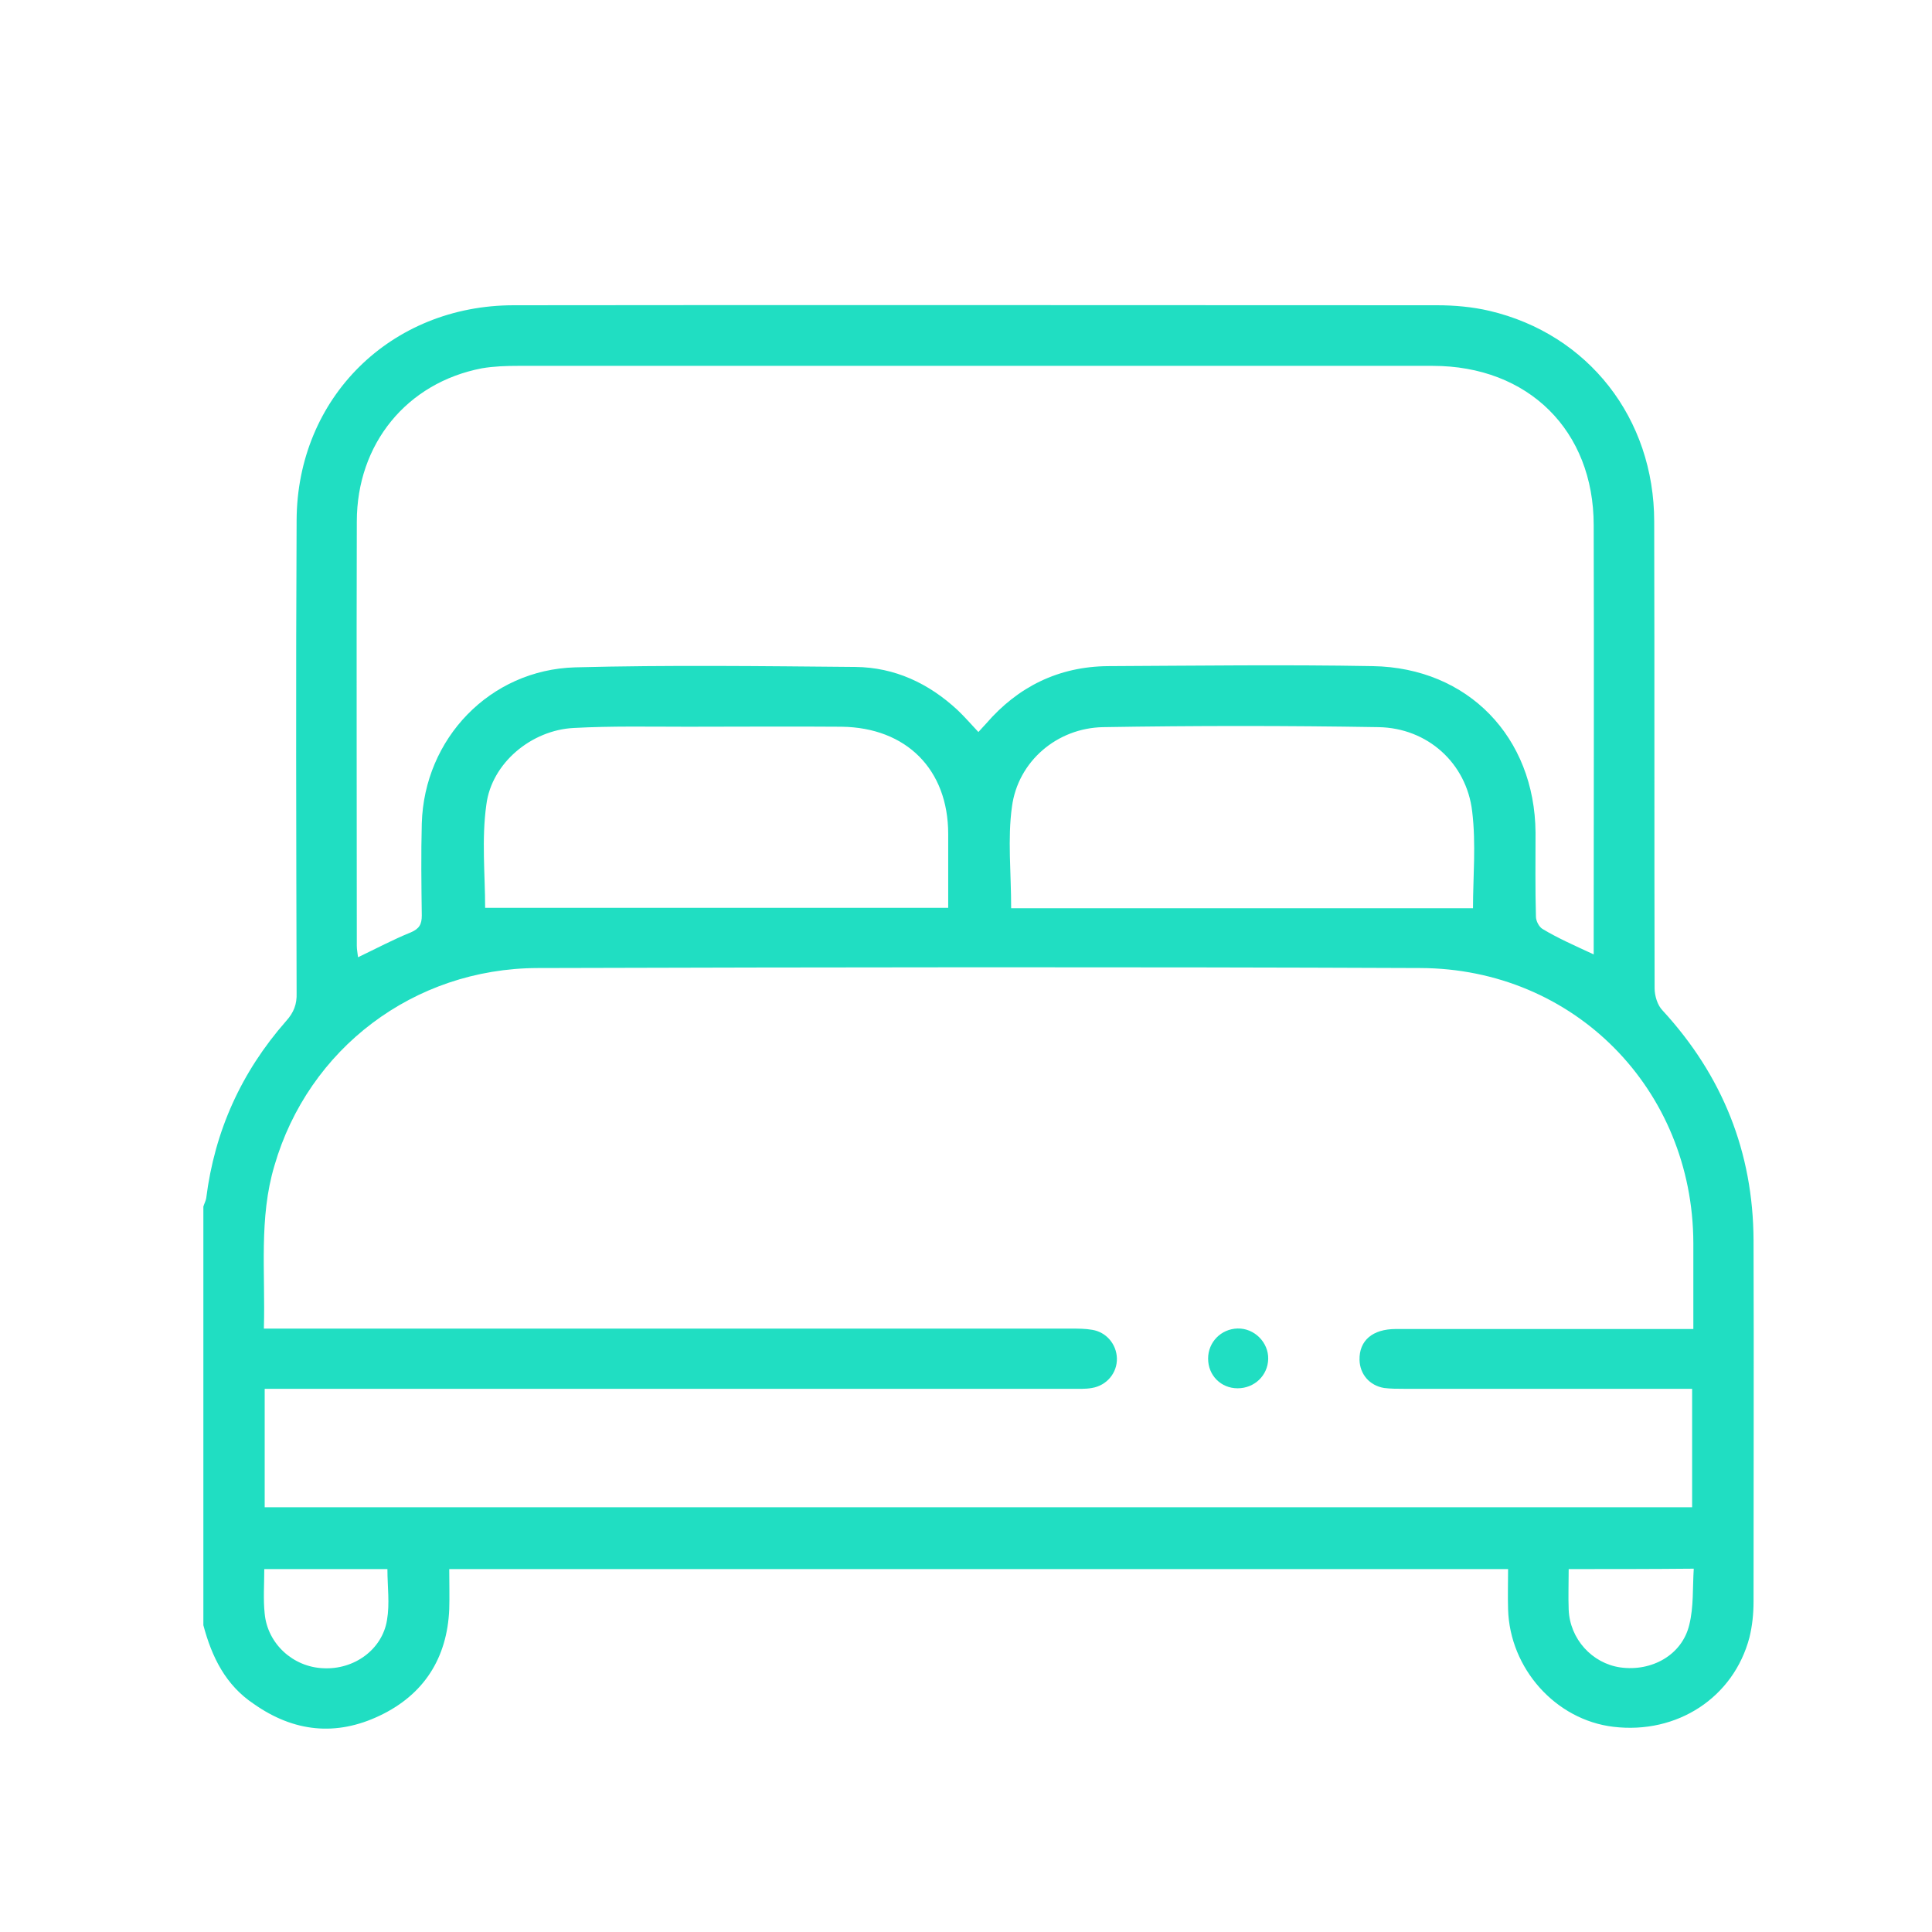 <svg width="19" height="19" viewBox="0 0 19 19" fill="none" xmlns="http://www.w3.org/2000/svg">
<path d="M2 15.983C2 14.61 2 13.239 2 11.866C2.008 11.838 2.024 11.81 2.028 11.783C2.111 11.123 2.373 10.543 2.814 10.041C2.889 9.958 2.921 9.876 2.917 9.765C2.913 8.217 2.909 6.666 2.917 5.118C2.921 3.914 3.842 3.002 5.053 3.002C8.078 2.998 11.107 3.002 14.132 3.002C14.303 3.002 14.482 3.018 14.648 3.057C15.621 3.286 16.268 4.115 16.268 5.13C16.272 6.658 16.268 8.19 16.272 9.718C16.272 9.793 16.3 9.887 16.352 9.939C16.939 10.578 17.241 11.329 17.245 12.197C17.249 13.382 17.245 14.566 17.245 15.751C17.245 15.869 17.233 15.987 17.205 16.102C17.05 16.694 16.494 17.057 15.867 16.982C15.3 16.915 14.847 16.41 14.831 15.825C14.827 15.695 14.831 15.561 14.831 15.431C11.349 15.431 7.888 15.431 4.418 15.431C4.418 15.569 4.422 15.699 4.418 15.825C4.398 16.307 4.168 16.666 3.735 16.872C3.306 17.077 2.889 17.034 2.496 16.757C2.218 16.572 2.083 16.295 2 15.983ZM2.595 13.066C2.687 13.066 2.758 13.066 2.826 13.066C5.394 13.066 7.967 13.066 10.536 13.066C10.603 13.066 10.674 13.066 10.742 13.078C10.881 13.101 10.98 13.22 10.984 13.358C10.988 13.5 10.885 13.626 10.738 13.65C10.671 13.662 10.599 13.658 10.531 13.658C7.951 13.658 5.371 13.658 2.79 13.658C2.727 13.658 2.667 13.658 2.603 13.658C2.603 14.061 2.603 14.44 2.603 14.823C7.288 14.823 11.961 14.823 16.641 14.823C16.641 14.432 16.641 14.049 16.641 13.658C16.574 13.658 16.514 13.658 16.455 13.658C15.573 13.658 14.688 13.658 13.807 13.658C13.743 13.658 13.676 13.658 13.612 13.65C13.469 13.626 13.374 13.516 13.37 13.374C13.366 13.184 13.497 13.07 13.727 13.07C14.64 13.07 15.553 13.07 16.467 13.07C16.522 13.07 16.582 13.07 16.653 13.07C16.653 12.774 16.653 12.497 16.653 12.225C16.649 10.713 15.482 9.524 13.966 9.52C11.071 9.508 8.181 9.512 5.287 9.52C4.068 9.524 3.032 10.314 2.699 11.463C2.544 11.98 2.611 12.513 2.595 13.066ZM15.673 9.386C15.673 9.327 15.673 9.283 15.673 9.236C15.673 7.878 15.677 6.524 15.673 5.165C15.673 4.234 15.03 3.598 14.089 3.598C11.091 3.598 8.094 3.598 5.097 3.598C4.977 3.598 4.858 3.602 4.739 3.622C4.001 3.764 3.509 4.364 3.509 5.13C3.505 6.52 3.509 7.913 3.509 9.303C3.509 9.339 3.517 9.374 3.521 9.414C3.703 9.327 3.866 9.24 4.041 9.169C4.124 9.133 4.148 9.09 4.148 9.003C4.144 8.703 4.14 8.399 4.148 8.099C4.172 7.262 4.819 6.587 5.656 6.563C6.573 6.539 7.49 6.551 8.412 6.559C8.801 6.563 9.134 6.721 9.416 6.982C9.487 7.049 9.551 7.124 9.622 7.199C9.65 7.167 9.674 7.143 9.698 7.116C10.011 6.753 10.412 6.555 10.897 6.551C11.766 6.547 12.632 6.535 13.501 6.551C14.438 6.567 15.093 7.25 15.101 8.186C15.101 8.462 15.097 8.738 15.105 9.015C15.105 9.058 15.137 9.118 15.172 9.137C15.323 9.228 15.486 9.299 15.673 9.386ZM4.771 8.928C6.276 8.928 7.796 8.928 9.325 8.928C9.325 8.663 9.325 8.434 9.325 8.202C9.325 7.566 8.912 7.155 8.277 7.147C7.772 7.143 7.264 7.147 6.76 7.147C6.387 7.147 6.014 7.139 5.644 7.159C5.228 7.179 4.835 7.503 4.783 7.913C4.735 8.253 4.771 8.604 4.771 8.928ZM9.944 8.932C11.457 8.932 12.969 8.932 14.486 8.932C14.486 8.628 14.517 8.3 14.478 7.98C14.422 7.503 14.037 7.159 13.557 7.151C12.655 7.136 11.75 7.136 10.849 7.151C10.396 7.159 10.011 7.487 9.952 7.933C9.908 8.249 9.944 8.577 9.944 8.932ZM2.599 15.431C2.599 15.585 2.588 15.727 2.603 15.869C2.631 16.165 2.881 16.394 3.179 16.406C3.481 16.422 3.759 16.224 3.806 15.932C3.834 15.77 3.81 15.604 3.81 15.431C3.405 15.431 3.012 15.431 2.599 15.431ZM15.427 15.431C15.427 15.573 15.422 15.703 15.427 15.829C15.438 16.118 15.657 16.358 15.935 16.398C16.244 16.441 16.542 16.276 16.613 15.979C16.657 15.802 16.645 15.616 16.657 15.427C16.232 15.431 15.839 15.431 15.427 15.431Z" fill="#20DEC2"/>
<path d="M11.881 13.361C11.881 13.199 12.008 13.069 12.171 13.065C12.337 13.061 12.476 13.203 12.472 13.365C12.468 13.527 12.337 13.653 12.171 13.653C12.008 13.653 11.881 13.527 11.881 13.361Z" fill="#20DEC2"/>
</svg>
